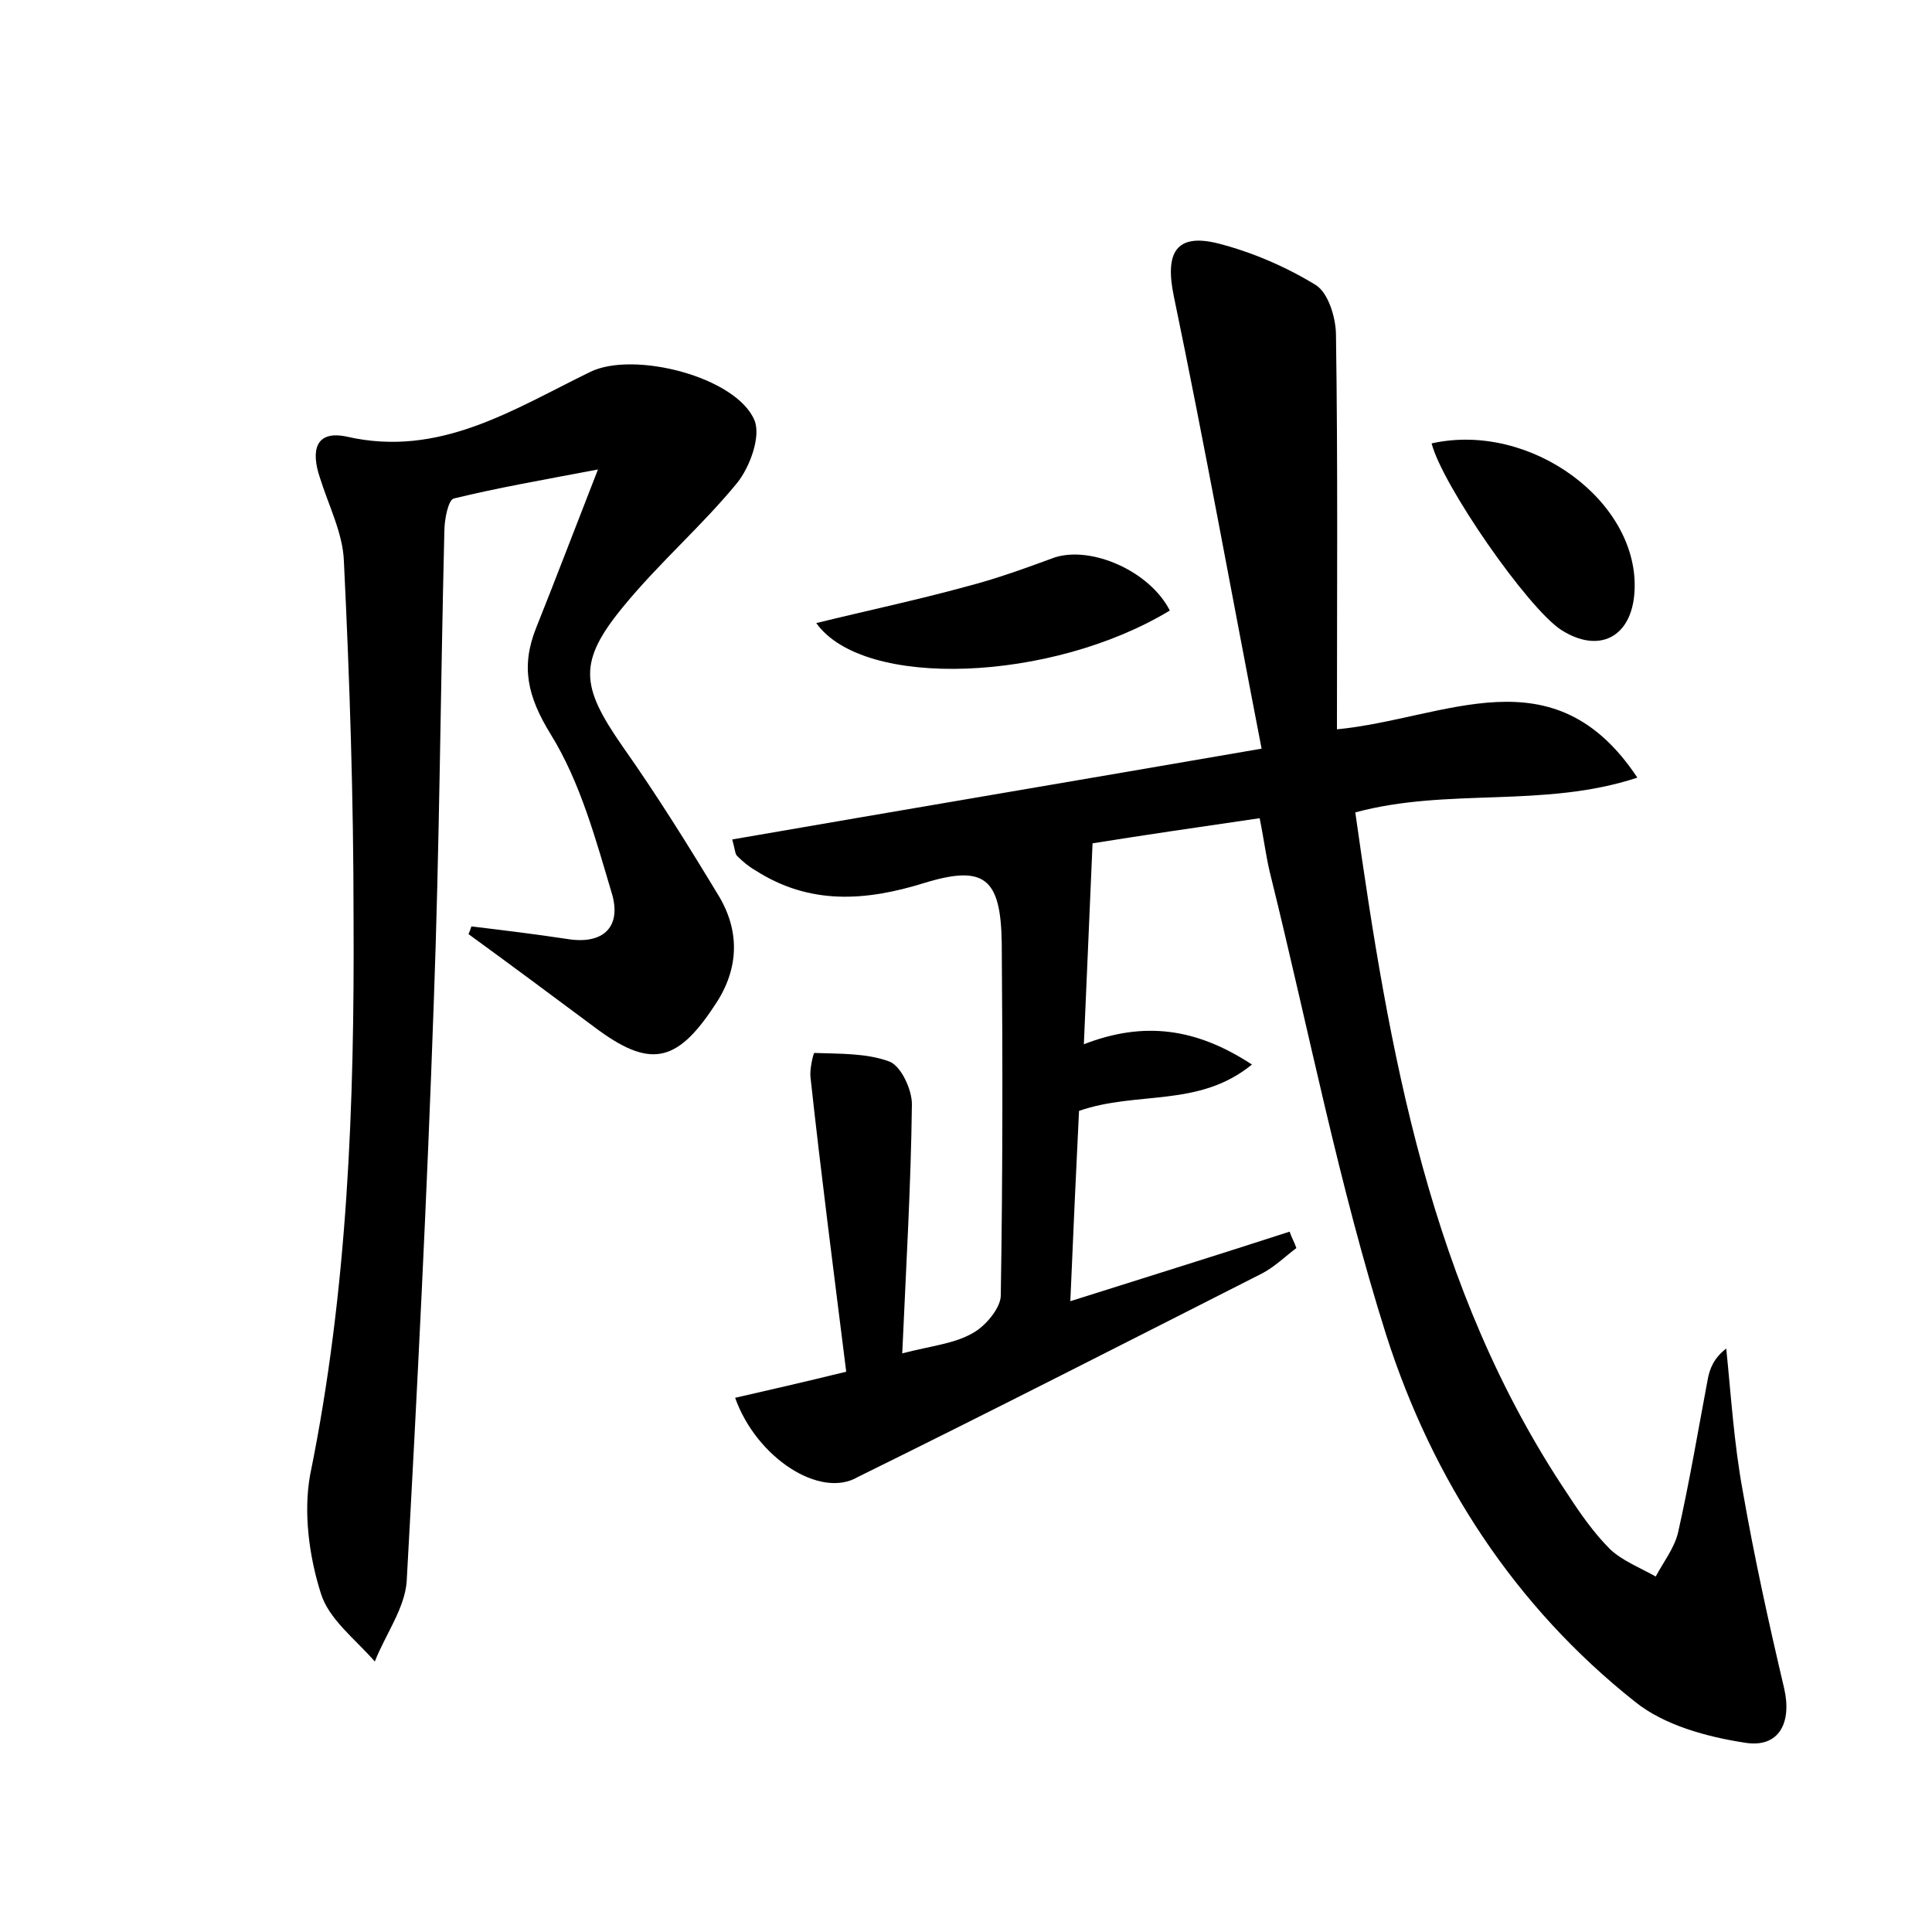<?xml version="1.0" encoding="utf-8"?>
<!-- Generator: Adobe Illustrator 22.0.0, SVG Export Plug-In . SVG Version: 6.00 Build 0)  -->
<svg version="1.1" id="图层_1" xmlns="http://www.w3.org/2000/svg" xmlns:xlink="http://www.w3.org/1999/xlink" x="0px" y="0px"
	 viewBox="0 0 200 200" style="enable-background:new 0 0 200 200;" xml:space="preserve">
<style type="text/css">
	.st0{fill:#FFFFFF;}
</style>
<g>
	
	<path d="M76.1,144.7c3.5-0.8,7-1.6,11.5-2.7c-1.3-10.4-2.6-20.4-3.7-30.5c-0.1-0.8,0.3-2.5,0.4-2.5c2.6,0.1,5.4,0,7.8,0.9
		c1.2,0.5,2.3,2.9,2.3,4.4c-0.1,8.4-0.6,16.8-1,25.8c3.1-0.8,5.4-1,7.3-2.1c1.3-0.7,2.9-2.6,2.9-3.9c0.2-12.2,0.2-24.3,0.1-36.5
		c-0.1-6.7-1.8-8.1-8-6.2c-6.1,1.9-11.9,2.3-17.5-1.3c-0.7-0.4-1.3-0.9-1.9-1.5c-0.2-0.2-0.2-0.6-0.5-1.7
		c17.9-3.1,35.7-6.1,54.8-9.4c-3.1-16-5.9-31.5-9.1-46.9c-0.9-4.4,0.2-6.5,4.6-5.4c3.5,0.9,7,2.4,10.1,4.3c1.3,0.8,2.1,3.4,2.1,5.2
		c0.2,13.4,0.1,26.8,0.1,40.8c11.3-1.1,22.4-8.1,31.1,5c-9.7,3.2-19.6,1-29.2,3.6c3.5,24.8,7.7,49.3,22,70.6c1.3,2,2.7,4,4.4,5.7
		c1.3,1.2,3.1,1.9,4.7,2.8c0.8-1.5,1.9-2.9,2.3-4.5c1.2-5.3,2.1-10.7,3.1-16c0.2-1,0.6-2.1,1.9-3.1c0.5,4.9,0.8,9.8,1.7,14.7
		c1.2,6.9,2.7,13.7,4.3,20.5c0.8,3.5-0.5,6.2-4.1,5.6c-3.9-0.6-8.3-1.8-11.3-4.2c-12.5-9.9-21-23-25.8-38
		c-4.9-15.5-8-31.5-11.9-47.3c-0.5-1.9-0.7-3.7-1.2-6.2c-6.2,0.9-12.3,1.8-17.3,2.6c-0.3,7.2-0.6,13.7-0.9,20.8
		c6.2-2.4,11.6-1.7,17.4,2.1c-5.5,4.5-11.9,2.7-17.9,4.8c-0.3,6.1-0.6,12.6-0.9,19.7c7.9-2.5,15.3-4.8,22.7-7.2
		c0.2,0.6,0.5,1.1,0.7,1.7c-1.2,0.9-2.2,1.9-3.5,2.6c-14,7.1-27.9,14.2-41.9,21.1C84.9,155.2,78.3,150.9,76.1,144.7z"/>
	<path d="M48.8,95.9c3.3,0.4,6.6,0.8,9.9,1.3c3.6,0.6,5.6-1.1,4.7-4.5C61.7,87,60.1,81,57,76c-2.4-3.9-3.1-7-1.5-11
		c2-5,3.9-10,6.4-16.4c-5.8,1.1-10.4,1.9-14.9,3C46.4,51.7,46,53.8,46,55c-0.4,16.3-0.5,32.6-1.1,48.9c-0.7,20-1.7,39.9-2.8,59.8
		c-0.2,2.8-2.2,5.5-3.3,8.3c-2-2.3-4.8-4.4-5.6-7.1c-1.2-3.8-1.8-8.3-1.1-12.2c3.9-19.1,4.6-38.4,4.5-57.7c0-12.3-0.4-24.6-1-36.9
		c-0.1-2.9-1.6-5.8-2.5-8.7c-0.9-2.7-0.5-4.9,2.8-4.2c9.6,2.2,17.2-2.8,25.2-6.7c4.5-2.2,15.1,0.5,17,5c0.7,1.7-0.5,4.9-1.8,6.5
		c-3.6,4.4-8,8.2-11.7,12.7c-4.8,5.8-4.5,8.3-0.2,14.5c3.6,5.1,6.9,10.4,10.1,15.7c2.2,3.8,1.9,7.7-0.6,11.3
		c-3.9,5.9-6.7,6.4-12.4,2.1c-4.3-3.2-8.6-6.4-13-9.6C48.6,96.5,48.7,96.2,48.8,95.9z"/>
	<path d="M121.1,63.2c-12.2,7.4-31.7,8.2-36.6,1.3c5.3-1.3,10.5-2.4,15.6-3.8c3.1-0.8,6.1-1.9,9.1-3C113,56.5,119,59.1,121.1,63.2z"
		/>
	<path d="M148.2,45.9c10.3-2.3,21.6,6.1,21,15.4c-0.3,4.7-3.7,6.4-7.6,3.9C158.1,62.9,149.3,50.2,148.2,45.9z"/>
</g>
</svg>
